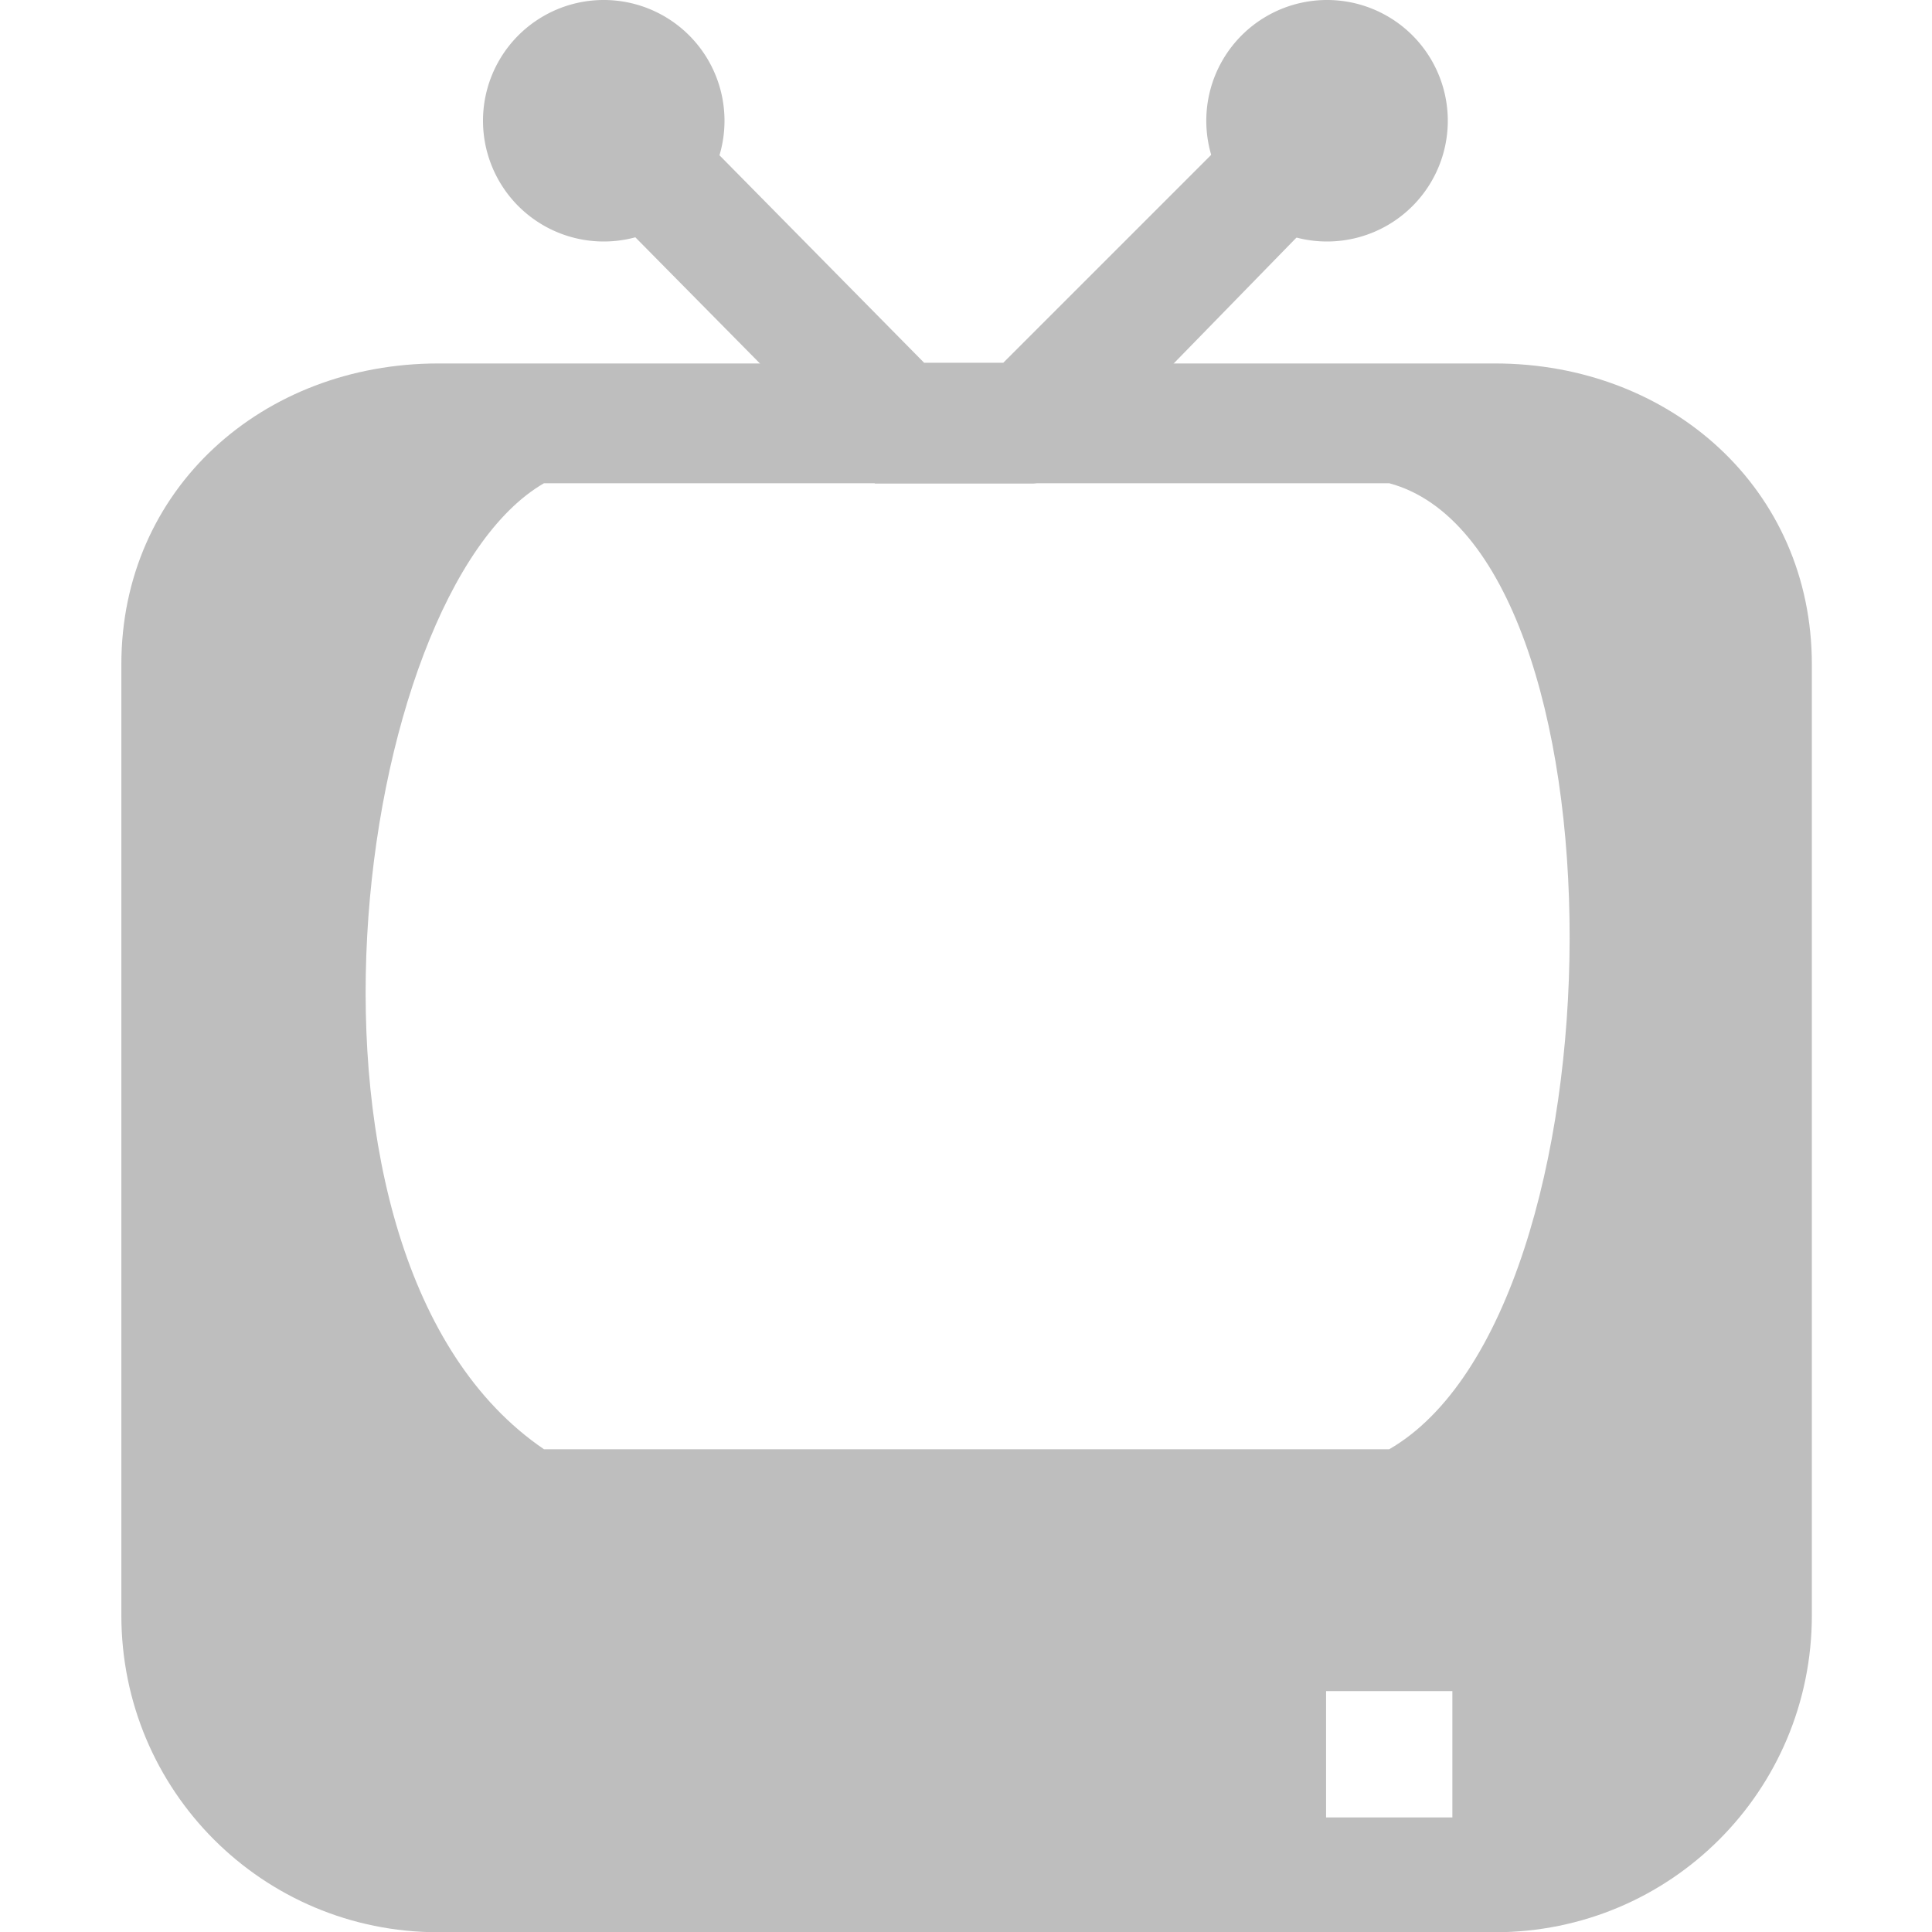 <?xml version="1.0" encoding="UTF-8" standalone="no"?>
<!-- Created with Inkscape (http://www.inkscape.org/) -->
<svg id="svg7384" xmlns:rdf="http://www.w3.org/1999/02/22-rdf-syntax-ns#" xmlns="http://www.w3.org/2000/svg" height="16" width="16" version="1.1" xmlns:cc="http://creativecommons.org/ns#" xmlns:dc="http://purl.org/dc/elements/1.1/">
 <title id="title9167">Gnome Symbolic Icon Theme</title>
 <g id="layer10" transform="translate(-241 -547)">
  <path id="path27207" style="fill:#bebebe" d="m244.63 550.01c-1.454 0-2.625 1.038-2.625 2.492v7.875c0 1.454 1.171 2.625 2.625 2.625h8.75c1.454 0 2.625-1.171 2.625-2.625v-7.875c0-1.454-1.171-2.492-2.625-2.492zm0.875 0.992h7c2.004 0.537 1.98 6.857 0 8h-7c-2.319-1.577-1.586-7.085 0-8zm7.523 11.049h-1.046v-1.046h1.046z"/>
  <path id="path27232" style="color:#000000;enable-background:new;fill:#bebebe" d="m6 331a1 1 0 1 1 -2 0 1 1 0 1 1 2 0z" transform="translate(241 217)"/>
  <path id="path27234" style="color:#000000;enable-background:new;fill:#bebebe" d="m6 331a1 1 0 1 1 -2 0 1 1 0 1 1 2 0z" transform="translate(246.99 217)"/>
  <path id="path27236" style="block-progression:tb;text-indent:0;color:#000000;enable-background:new;text-transform:none;fill:#bebebe" d="m246.34 547.66-0.688 0.688 2.469 2.5 0.125 0.156h0.219 1.094l0.219-0.031 0.125-0.125 2.438-2.5-0.688-0.688-2.344 2.344h-0.656l-2.312-2.344z"/>
 </g>
</svg>
